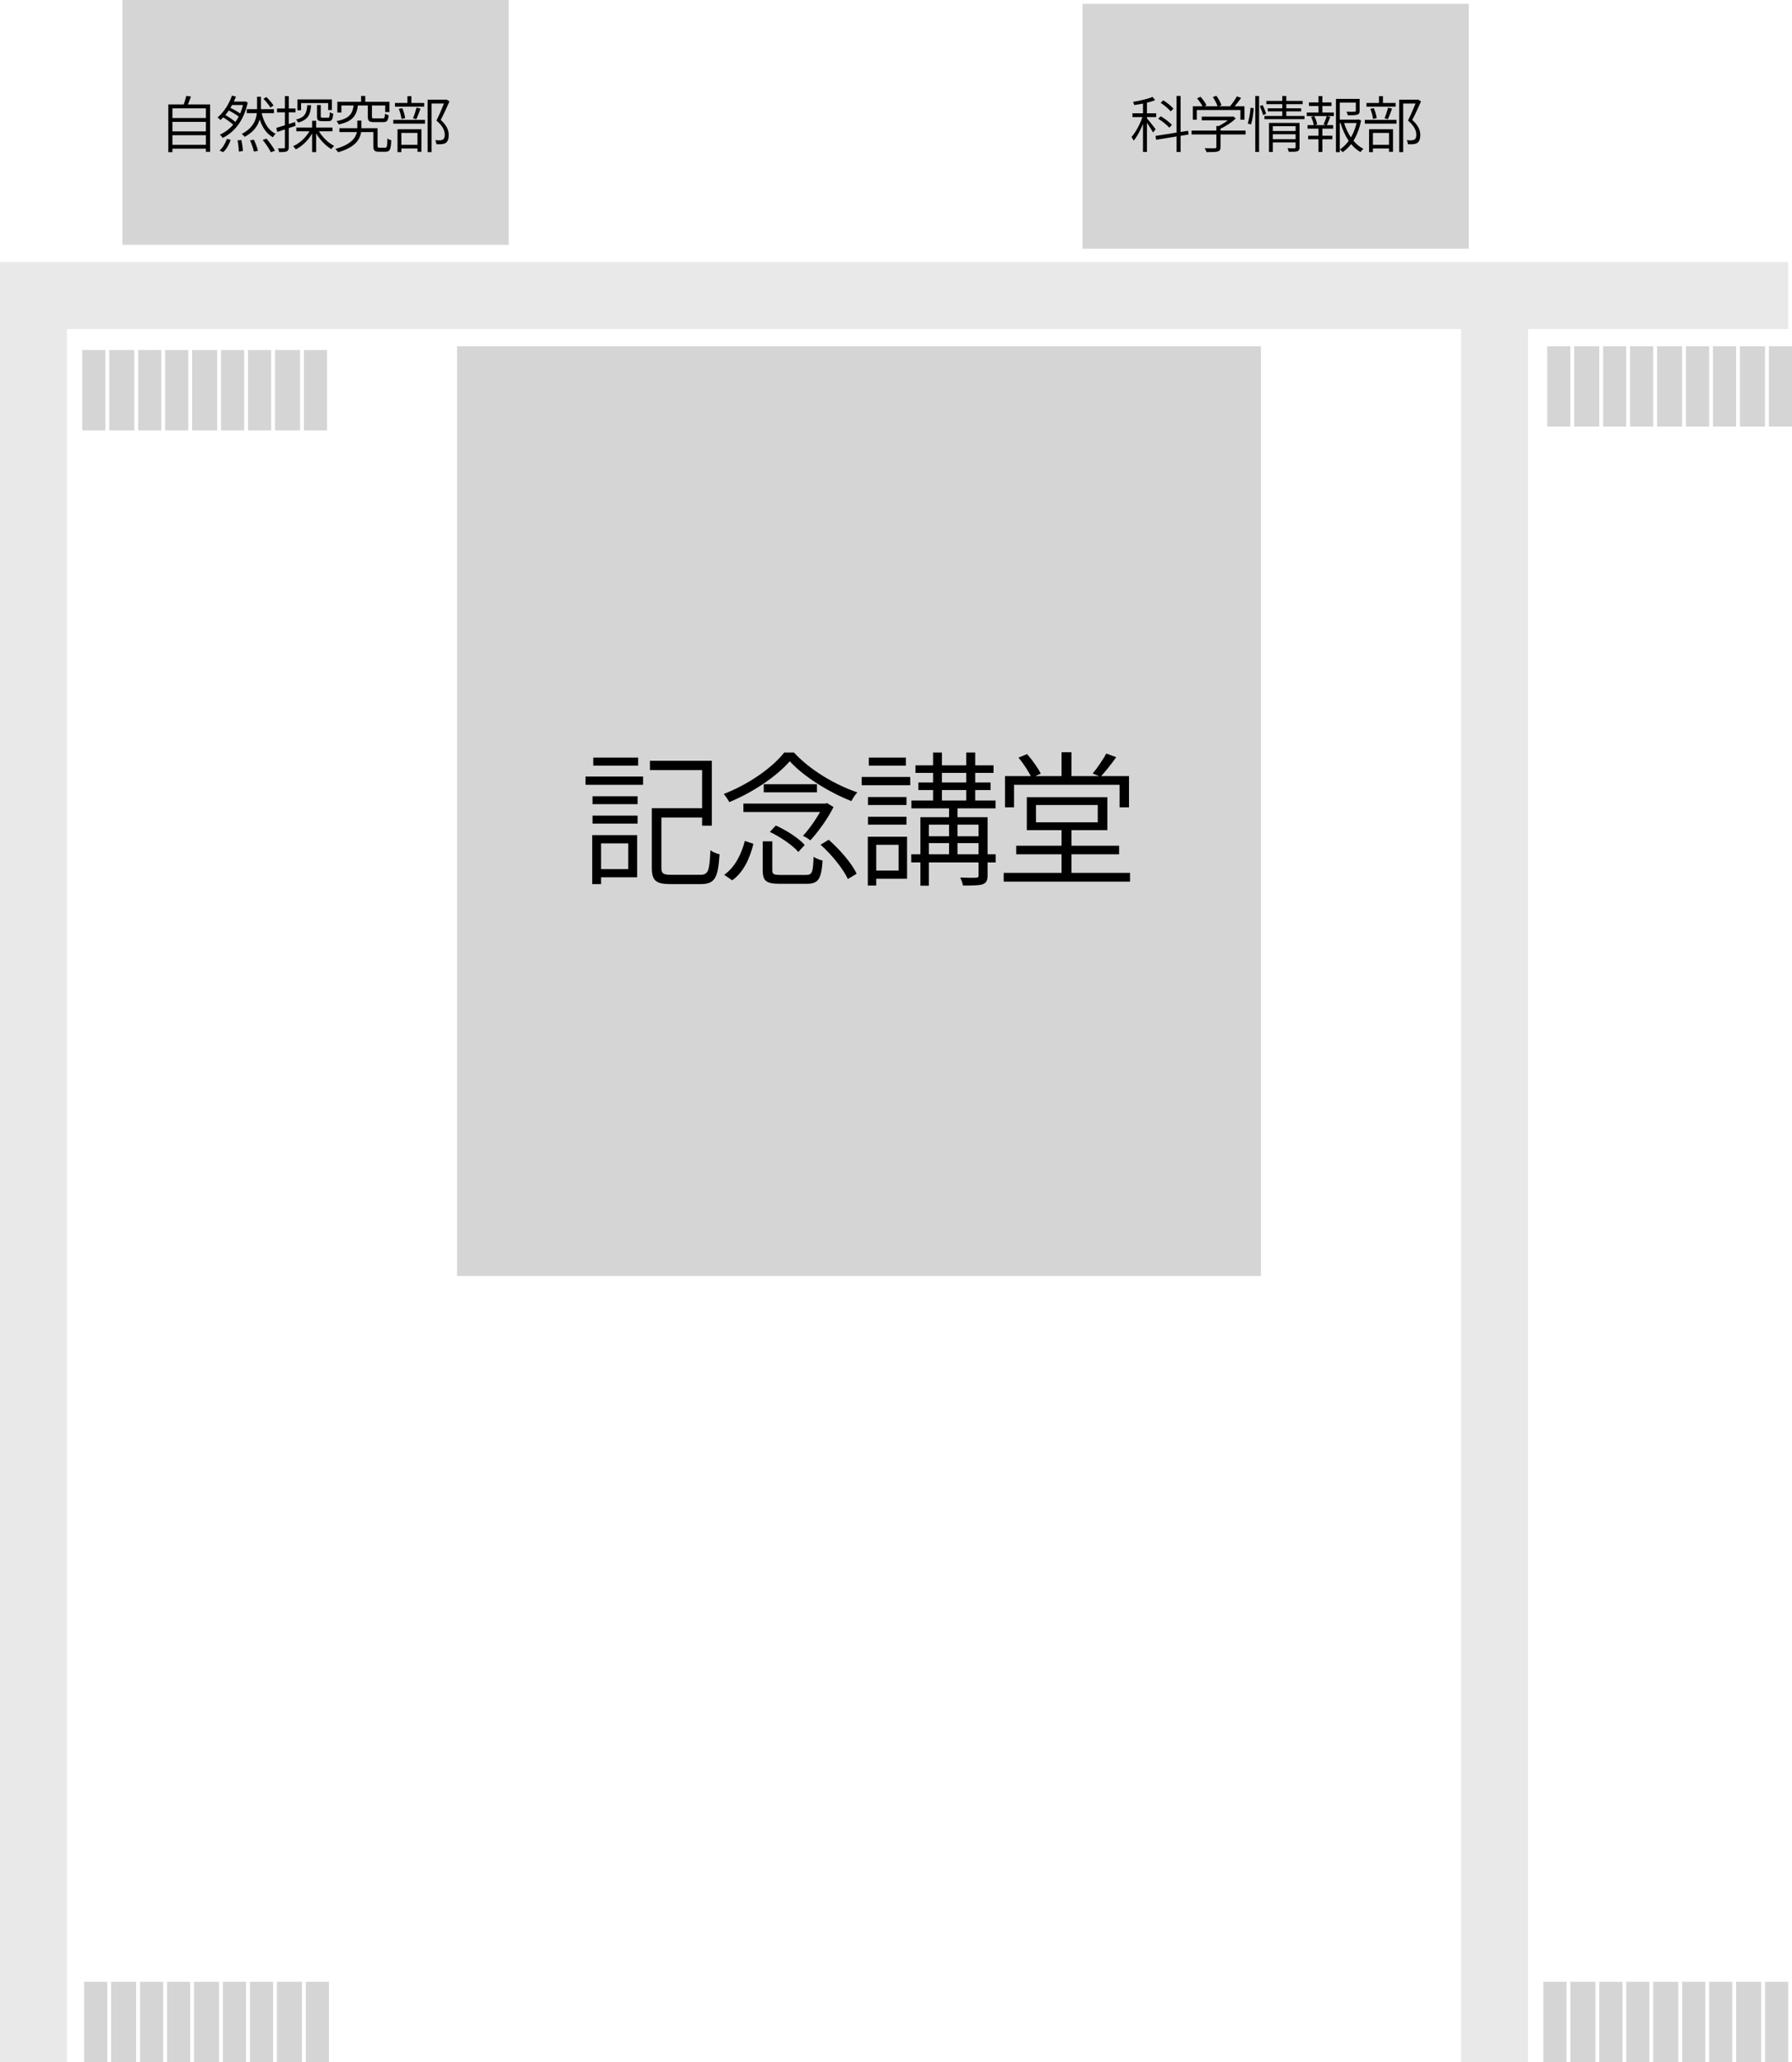 <svg width="937" height="1078" viewBox="0 0 937 1078" fill="none" xmlns="http://www.w3.org/2000/svg">
<rect opacity="0.9" x="44" y="1036" width="12.095" height="42" fill="#D1D1D1"/>
<rect opacity="0.9" x="87.338" y="1036" width="12.095" height="42" fill="#D1D1D1"/>
<rect opacity="0.9" x="130.678" y="1036" width="12.095" height="42" fill="#D1D1D1"/>
<rect opacity="0.9" x="58.109" y="1036" width="13.102" height="42" fill="#D1D1D1"/>
<rect opacity="0.9" x="101.449" y="1036" width="13.102" height="42" fill="#D1D1D1"/>
<rect opacity="0.9" x="144.787" y="1036" width="13.102" height="42" fill="#D1D1D1"/>
<rect opacity="0.9" x="73.228" y="1036" width="12.095" height="42" fill="#D1D1D1"/>
<rect opacity="0.9" x="116.566" y="1036" width="12.095" height="42" fill="#D1D1D1"/>
<rect opacity="0.9" x="159.906" y="1036" width="12.095" height="42" fill="#D1D1D1"/>
<rect opacity="0.9" x="809" y="181" width="12.095" height="42" fill="#D1D1D1"/>
<rect opacity="0.9" x="852.338" y="181" width="12.095" height="42" fill="#D1D1D1"/>
<rect opacity="0.9" x="895.678" y="181" width="12.095" height="42" fill="#D1D1D1"/>
<rect opacity="0.9" x="823.109" y="181" width="13.102" height="42" fill="#D1D1D1"/>
<rect opacity="0.9" x="866.449" y="181" width="13.102" height="42" fill="#D1D1D1"/>
<rect opacity="0.9" x="909.787" y="181" width="13.102" height="42" fill="#D1D1D1"/>
<rect opacity="0.9" x="838.229" y="181" width="12.095" height="42" fill="#D1D1D1"/>
<rect opacity="0.9" x="881.566" y="181" width="12.095" height="42" fill="#D1D1D1"/>
<rect opacity="0.9" x="924.906" y="181" width="12.095" height="42" fill="#D1D1D1"/>
<rect opacity="0.9" x="807" y="1036" width="12.095" height="42" fill="#D1D1D1"/>
<rect opacity="0.9" x="850.338" y="1036" width="12.095" height="42" fill="#D1D1D1"/>
<rect opacity="0.9" x="893.678" y="1036" width="12.095" height="42" fill="#D1D1D1"/>
<rect opacity="0.9" x="821.109" y="1036" width="13.102" height="42" fill="#D1D1D1"/>
<rect opacity="0.9" x="864.449" y="1036" width="13.102" height="42" fill="#D1D1D1"/>
<rect opacity="0.9" x="907.787" y="1036" width="13.102" height="42" fill="#D1D1D1"/>
<rect opacity="0.9" x="836.229" y="1036" width="12.095" height="42" fill="#D1D1D1"/>
<rect opacity="0.9" x="879.566" y="1036" width="12.095" height="42" fill="#D1D1D1"/>
<rect opacity="0.9" x="922.906" y="1036" width="12.095" height="42" fill="#D1D1D1"/>
<rect opacity="0.9" x="43" y="183" width="12.095" height="42" fill="#D1D1D1"/>
<rect opacity="0.9" x="86.338" y="183" width="12.095" height="42" fill="#D1D1D1"/>
<rect opacity="0.9" x="129.678" y="183" width="12.095" height="42" fill="#D1D1D1"/>
<rect opacity="0.9" x="57.109" y="183" width="13.102" height="42" fill="#D1D1D1"/>
<rect opacity="0.9" x="100.449" y="183" width="13.102" height="42" fill="#D1D1D1"/>
<rect opacity="0.9" x="143.787" y="183" width="13.102" height="42" fill="#D1D1D1"/>
<rect opacity="0.9" x="72.228" y="183" width="12.095" height="42" fill="#D1D1D1"/>
<rect opacity="0.9" x="115.566" y="183" width="12.095" height="42" fill="#D1D1D1"/>
<rect opacity="0.9" x="158.906" y="183" width="12.095" height="42" fill="#D1D1D1"/>
<path d="M0 137H35V1078H0V137Z" fill="#D0D0D0" fill-opacity="0.47"/>
<path d="M764 172H799V1078H764V172Z" fill="#D0D0D0" fill-opacity="0.47"/>
<rect x="35" y="137" width="900" height="35" fill="#D0D0D0" fill-opacity="0.47"/>
<rect opacity="0.9" x="566" y="2" width="202" height="128" fill="#D1D1D1"/>
<path d="M597.644 52.776H599.724V79.432H597.644V52.776ZM592.14 59.208H604.556V61.224H592.14V59.208ZM597.74 59.976L599.116 60.552C597.836 65.032 595.212 70.632 592.78 73.544C592.556 72.968 592.012 72.104 591.628 71.624C593.964 69.064 596.588 64.008 597.74 59.976ZM602.636 50.664L603.98 52.36C601.132 53.544 596.716 54.408 593.068 54.92C592.972 54.44 592.684 53.704 592.428 53.256C596.044 52.648 600.268 51.72 602.636 50.664ZM599.596 61.704C600.428 62.568 603.532 66.6 604.268 67.56L602.892 69.256C602.124 67.72 599.532 63.816 598.572 62.6L599.596 61.704ZM615.212 50.152H617.324V79.464H615.212V50.152ZM604.204 71.048L621.196 68.36L621.516 70.312L604.524 73.064L604.204 71.048ZM606.892 53.736L608.268 52.456C610.188 53.64 612.492 55.496 613.58 56.84L612.108 58.216C611.052 56.904 608.812 55.016 606.892 53.736ZM605.58 62.056L606.924 60.776C609.068 62.024 611.596 63.944 612.78 65.32L611.372 66.728C610.188 65.352 607.724 63.336 605.58 62.056ZM628.364 60.968H644.396V62.888H628.364V60.968ZM623.052 68.264H651.276V70.28H623.052V68.264ZM636.012 65.896H638.188V76.872C638.188 78.216 637.836 78.856 636.716 79.176C635.596 79.528 633.804 79.528 630.86 79.528C630.7 78.952 630.252 78.088 629.9 77.48C632.428 77.544 634.572 77.544 635.244 77.512C635.884 77.448 636.012 77.32 636.012 76.84V65.896ZM643.756 60.968H644.3L644.748 60.84L646.156 61.896C643.98 64.072 640.588 66.248 637.548 67.528C637.292 67.144 636.716 66.568 636.332 66.28C639.084 65.128 642.188 63.048 643.756 61.384V60.968ZM623.724 55.56H650.7V62.568H648.588V57.512H625.772V62.568H623.724V55.56ZM646.732 50.376L648.94 51.176C647.596 53.128 645.9 55.272 644.556 56.68L642.86 55.912C644.14 54.44 645.836 52.072 646.732 50.376ZM625.932 51.432L627.724 50.568C628.972 51.944 630.316 53.768 630.828 55.048L628.972 55.976C628.428 54.728 627.116 52.808 625.932 51.432ZM634.188 50.728L636.012 50.056C637.132 51.592 638.284 53.672 638.668 55.016L636.716 55.816C636.332 54.44 635.244 52.296 634.188 50.728ZM664.972 68.488H677.996V70.184H664.972V68.488ZM662.156 52.744H681.132V54.44H662.156V52.744ZM662.892 56.616H680.364V58.216H662.892V56.616ZM661.164 60.616H682.092V62.28H661.164V60.616ZM664.972 72.776H678.092V74.44H664.972V72.776ZM663.532 64.264H678.028V65.96H665.516V79.464H663.532V64.264ZM677.452 64.264H679.5V77C679.5 78.12 679.276 78.696 678.412 79.048C677.548 79.368 676.14 79.368 673.868 79.368C673.772 78.824 673.484 78.024 673.228 77.48C674.892 77.576 676.428 77.544 676.876 77.544C677.324 77.512 677.452 77.384 677.452 76.968V64.264ZM670.476 50.184H672.588V61.128H670.476V50.184ZM656.364 50.184H658.348V79.464H656.364V50.184ZM653.9 56.328L655.532 56.552C655.404 59.048 654.892 62.728 654.124 65.096L652.428 64.552C653.164 62.344 653.708 58.824 653.9 56.328ZM658.764 55.496L660.236 54.92C660.94 56.392 661.708 58.28 661.996 59.464L660.46 60.2C660.172 59.016 659.436 57 658.764 55.496ZM699.628 62.536H710.22V64.328H699.628V62.536ZM698.54 51.688H709.932V53.64H700.556V79.56H698.54V51.688ZM708.94 51.688H710.924V57.896C710.924 59.016 710.7 59.592 709.74 59.912C708.812 60.264 707.244 60.264 704.748 60.264C704.652 59.688 704.364 58.92 704.044 58.376C706.124 58.44 707.788 58.44 708.3 58.376C708.812 58.344 708.94 58.248 708.94 57.896V51.688ZM702.604 63.688C704.364 69.8 708.044 75.4 712.908 77.768C712.428 78.184 711.756 78.952 711.404 79.496C706.412 76.744 702.796 70.824 700.908 64.136L702.604 63.688ZM709.58 62.536H709.964L710.348 62.44L711.692 62.952C710.412 69.8 707.18 76.104 702.028 79.56C701.708 79.08 701.068 78.472 700.588 78.12C705.452 74.952 708.524 68.904 709.58 63.048V62.536ZM684.428 53.544H696.204V55.432H684.428V53.544ZM684.012 70.952H696.652V72.808H684.012V70.952ZM683.276 58.824H697.452V60.68H683.276V58.824ZM683.692 65.416H697.068V67.272H683.692V65.416ZM689.42 50.216H691.436V59.464H689.42V50.216ZM689.42 66.216H691.436V79.464H689.42V66.216ZM693.74 60.616L695.596 61.128C694.956 62.664 694.316 64.36 693.708 65.512L692.076 65.032C692.652 63.816 693.388 61.896 693.74 60.616ZM685.548 61.096L687.18 60.68C687.916 62.056 688.588 63.912 688.716 65.032L686.988 65.544C686.828 64.36 686.22 62.536 685.548 61.096ZM731.596 52.104H741.26V54.12H733.676V79.528H731.596V52.104ZM714.508 53.832H729.772V55.752H714.508V53.832ZM713.644 62.664H730.22V64.648H713.644V62.664ZM721.036 50.28H723.116V54.984H721.036V50.28ZM716.524 56.904L718.348 56.52C719.052 58.12 719.66 60.328 719.852 61.736L717.932 62.184C717.772 60.776 717.228 58.568 716.524 56.904ZM725.804 56.264L727.884 56.776C727.18 58.664 726.38 60.872 725.676 62.312L723.948 61.832C724.588 60.328 725.388 57.896 725.804 56.264ZM716.62 75.688H727.276V77.64H716.62V75.688ZM715.852 67.56H728.364V79.368H726.284V69.48H717.868V79.528H715.852V67.56ZM740.684 52.104H741.1L741.452 52.008L743.02 53C741.708 56.008 739.98 59.752 738.444 62.696C741.804 65.736 742.636 68.264 742.636 70.568C742.636 72.456 742.188 73.96 741.1 74.696C740.556 75.048 739.852 75.272 739.02 75.368C738.188 75.464 737.132 75.432 736.172 75.4C736.14 74.792 735.948 73.896 735.564 73.256C736.556 73.352 737.516 73.384 738.188 73.352C738.732 73.288 739.212 73.192 739.596 72.968C740.332 72.52 740.556 71.528 740.556 70.344C740.524 68.296 739.564 65.864 736.204 63.016C737.9 59.688 739.66 55.336 740.684 52.776V52.104Z" fill="black"/>
<rect opacity="0.9" x="239" y="181" width="420.324" height="486" fill="#D1D1D1"/>
<path d="M343.1 422.496H369.548V427.36H343.1V422.496ZM340.82 422.496H345.836V453.656C345.836 456.62 346.748 457.304 351.004 457.304C353.056 457.304 363.468 457.304 366.128 457.304C370.384 457.304 370.992 455.252 371.448 444.46C372.664 445.372 374.792 446.284 376.236 446.588C375.476 458.748 373.88 462.168 366.432 462.168C364.608 462.168 352.372 462.168 350.7 462.168C343.1 462.168 340.82 460.496 340.82 453.656V422.496ZM339.832 397.72H372.208V431.616H367.116V402.584H339.832V397.72ZM309.812 416.264H333.372V420.368H309.812V416.264ZM310.192 396.048H333.676V400.228H310.192V396.048ZM309.812 426.372H333.372V430.552H309.812V426.372ZM306.164 405.928H336.26V410.26H306.164V405.928ZM312.168 436.556H333.144V458.596H312.168V454.34H328.508V440.888H312.168V436.556ZM309.66 436.556H314.296V462.168H309.66V436.556ZM398.808 439.824H403.824V454.948C403.824 456.924 404.508 457.38 408.232 457.38C409.98 457.38 418.948 457.38 421.304 457.38C424.648 457.38 425.104 456.24 425.408 447.88C426.548 448.716 428.676 449.552 430.12 449.856C429.436 459.66 427.916 462.016 421.684 462.016C420.164 462.016 409.372 462.016 407.928 462.016C400.632 462.016 398.808 460.572 398.808 454.948V439.824ZM402.532 434.884L405.648 431.54C411.272 434.048 417.732 438.228 420.772 441.724L417.428 445.372C414.464 441.876 408.08 437.544 402.532 434.884ZM429.056 441.572L433.312 438.988C439.164 444.156 445.472 451.376 447.904 456.772L443.344 459.508C440.912 454.34 434.984 446.816 429.056 441.572ZM389.46 439.596L393.944 441.116C392.196 448.184 389.004 455.86 382.848 460.192L378.668 457.304C384.368 453.352 387.712 446.36 389.46 439.596ZM388.7 420.064H432.096V424.472H388.7V420.064ZM399.34 409.956H427.156V414.212H399.34V409.956ZM412.944 397.948C406.408 405.548 393.944 414.136 381.328 419.304C380.72 418.088 379.428 416.188 378.44 415.048C391.284 410.108 403.824 401.368 410.056 393.388H415.148C423.432 402.432 436.58 410.26 448.284 414.212C447.144 415.428 445.928 417.328 445.168 418.772C433.844 414.364 420.316 406.08 412.944 397.948ZM430.576 420.064H431.64L432.476 419.836L435.82 421.888C432.932 427.816 427.84 434.808 423.736 439.292C422.748 438.532 421.076 437.468 419.86 436.936C423.812 432.68 428.372 425.84 430.576 421.052V420.064ZM478.684 400.076H519.496V404.028H478.684V400.076ZM476.556 418.468H520.56V422.572H476.556V418.468ZM476.48 446.588H520.636V450.844H476.48V446.588ZM483.624 437.164H514.48V440.736H483.624V437.164ZM480.204 409.044H517.976V412.996H480.204V409.044ZM487.88 393.388H492.516V420.292H487.88V393.388ZM505.208 393.388H509.92V420.292H505.208V393.388ZM496.24 420.292H500.648V449.02H496.24V420.292ZM511.668 427.208H516.38V457.608C516.38 460.268 515.772 461.484 513.872 462.244C511.972 462.928 508.552 462.928 503.536 462.928C503.308 461.712 502.7 460.04 502.092 458.748C505.892 458.9 509.312 458.9 510.376 458.824C511.364 458.748 511.668 458.52 511.668 457.608V427.208ZM481.268 427.208H513.492V431.084H485.676V463.004H481.268V427.208ZM453.832 416.644H473.972V420.824H453.832V416.644ZM454.288 396.048H473.668V400.228H454.288V396.048ZM453.832 426.98H473.972V431.084H453.832V426.98ZM450.564 406.156H475.948V410.488H450.564V406.156ZM456.34 437.392H474.276V459.356H456.34V455.1H469.868V441.648H456.34V437.392ZM453.756 437.392H458.164V462.928H453.756V437.392ZM524.816 456.316H590.86V460.876H524.816V456.316ZM531.352 442.104H585.16V446.588H531.352V442.104ZM555.064 432.984H560.232V458.824H555.064V432.984ZM555.064 393.236H560.232V407.6H555.064V393.236ZM525.5 405.7H590.328V422.04H585.388V410.26H530.212V422.04H525.5V405.7ZM541.688 420.824V429.868H573.988V420.824H541.688ZM536.9 416.72H579.004V433.972H536.9V416.72ZM532.568 396.048L537.052 394.224C539.864 397.416 542.752 401.52 544.196 404.408L539.408 406.612C538.116 403.724 535.228 399.24 532.568 396.048ZM578.472 393.92L583.64 395.82C581.056 399.468 577.94 403.42 575.508 406.004L571.328 404.408C573.684 401.52 576.8 397.036 578.472 393.92Z" fill="black"/>
<rect opacity="0.9" x="64" width="202" height="128" fill="#D1D1D1"/>
<path d="M89.452 61.704H108.268V63.72H89.452V61.704ZM89.452 68.68H108.268V70.696H89.452V68.68ZM89.452 75.688H108.268V77.736H89.452V75.688ZM88.012 54.6H109.868V79.368H107.66V56.648H90.156V79.56H88.012V54.6ZM97.42 50.12L99.852 50.472C99.18 52.36 98.38 54.44 97.644 55.816L95.756 55.432C96.364 53.928 97.068 51.688 97.42 50.12ZM129.036 57.064H143.244V59.144H129.036V57.064ZM136.556 57.832C137.612 63.464 139.948 67.912 144.14 69.96C143.628 70.376 142.988 71.176 142.668 71.752C138.316 69.256 135.884 64.488 134.732 58.184L136.556 57.832ZM118.86 57.384L119.852 56.104C122.092 57.096 124.78 58.664 126.188 59.784L125.164 61.224C123.788 60.072 121.068 58.44 118.86 57.384ZM137.74 51.624L139.276 50.728C140.684 52.04 142.316 53.928 143.02 55.176L141.388 56.232C140.684 54.984 139.116 53.032 137.74 51.624ZM116.076 61L117.292 59.816C119.468 61.032 122.156 62.824 123.5 64.136L122.22 65.448C120.908 64.168 118.284 62.248 116.076 61ZM121.292 49.96L123.372 50.504C121.708 54.856 118.86 59.688 115.244 62.76C114.892 62.344 114.22 61.704 113.772 61.384C117.228 58.536 119.98 53.896 121.292 49.96ZM127.34 53.096H127.756L128.172 53L129.516 53.576C127.5 63.176 122.54 69.064 116.428 72.104C116.172 71.592 115.404 70.76 114.924 70.44C120.908 67.688 125.644 62.216 127.34 53.544V53.096ZM124.204 73.384L126.188 73.192C126.604 75.08 126.956 77.512 126.988 78.952L124.876 79.24C124.844 77.768 124.62 75.272 124.204 73.384ZM130.764 73.384L132.748 73.032C133.644 74.856 134.54 77.32 134.86 78.824L132.748 79.272C132.428 77.736 131.628 75.272 130.764 73.384ZM137.356 73.16L139.34 72.488C141.004 74.408 142.892 77.064 143.756 78.792L141.612 79.592C140.844 77.896 138.988 75.144 137.356 73.16ZM118.604 72.616L120.62 73.096C119.82 75.464 118.444 78.024 116.716 79.528L114.796 78.696C116.396 77.352 117.868 74.92 118.604 72.616ZM121.1 53.096H128.108V54.888H120.044L121.1 53.096ZM134.412 50.568H136.46V56.712C136.46 61.832 135.404 67.496 127.948 71.528C127.628 71.048 126.956 70.408 126.412 70.024C133.548 66.248 134.412 61.064 134.412 56.712V50.568ZM154.956 66.664H173.836V68.648H154.956V66.664ZM165.772 54.92H167.724V60.776C167.724 61.448 167.852 61.544 168.716 61.544C169.068 61.544 170.988 61.544 171.5 61.544C172.236 61.544 172.364 61.224 172.428 58.664C172.844 58.984 173.644 59.272 174.22 59.432C173.996 62.536 173.452 63.336 171.756 63.336C171.276 63.336 168.908 63.336 168.46 63.336C166.252 63.336 165.772 62.792 165.772 60.808V54.92ZM155.5 51.976H173.548V57.512H171.596V53.896H157.42V57.64H155.5V51.976ZM163.212 63.144H165.324V79.528H163.212V63.144ZM160.652 54.984H162.668C162.348 59.976 161.068 62.632 155.884 64.072C155.692 63.592 155.18 62.888 154.764 62.536C159.404 61.352 160.396 59.208 160.652 54.984ZM166.188 67.56C167.948 71.112 171.372 74.6 174.732 76.264C174.252 76.648 173.58 77.384 173.228 77.96C169.836 75.976 166.38 72.136 164.492 68.2L166.188 67.56ZM162.444 67.368L164.14 67.976C162.188 72.328 158.604 76.136 154.668 78.088C154.316 77.576 153.74 76.808 153.26 76.424C157.068 74.76 160.652 71.24 162.444 67.368ZM144.428 66.888C146.892 66.152 150.636 64.968 154.284 63.784L154.572 65.768C151.212 66.92 147.692 68.072 145.004 68.968L144.428 66.888ZM144.844 56.712H154.54V58.728H144.844V56.712ZM148.972 50.216H150.988V76.968C150.988 78.184 150.7 78.792 149.932 79.112C149.196 79.464 148.012 79.528 145.964 79.528C145.9 79.016 145.612 78.12 145.356 77.544C146.796 77.576 148.044 77.576 148.428 77.544C148.812 77.544 148.972 77.416 148.972 76.968V50.216ZM177.484 67.016H196.396V69.032H177.484V67.016ZM195.212 67.016H197.42V76.264C197.42 77.096 197.58 77.224 198.508 77.224C198.892 77.224 200.876 77.224 201.388 77.224C202.316 77.224 202.476 76.648 202.572 72.392C203.02 72.808 203.98 73.16 204.588 73.352C204.396 78.152 203.82 79.336 201.612 79.336C201.132 79.336 198.668 79.336 198.22 79.336C195.884 79.336 195.212 78.728 195.212 76.264V67.016ZM188.812 50.152H190.988V54.408H188.812V50.152ZM184.972 54.568H187.212C186.572 60.296 184.62 63.464 177.068 65.064C176.876 64.552 176.364 63.72 175.948 63.304C182.86 61.992 184.428 59.368 184.972 54.568ZM192.332 54.568H194.476V61.032C194.476 61.768 194.636 61.896 195.852 61.896C196.396 61.896 199.372 61.896 200.108 61.896C201.004 61.896 201.196 61.576 201.292 59.432C201.74 59.784 202.604 60.104 203.212 60.232C202.956 63.112 202.348 63.848 200.332 63.848C199.756 63.848 196.204 63.848 195.66 63.848C193.004 63.848 192.332 63.272 192.332 61.064V54.568ZM176.396 53.192H203.628V58.568H201.42V55.144H178.508V58.824H176.396V53.192ZM186.828 63.048H188.972V66.856C188.972 71.176 187.564 76.52 176.78 79.592C176.492 79.08 175.82 78.344 175.34 77.864C185.58 74.984 186.828 70.312 186.828 66.824V63.048ZM223.596 52.104H233.26V54.12H225.676V79.528H223.596V52.104ZM206.508 53.832H221.772V55.752H206.508V53.832ZM205.644 62.664H222.22V64.648H205.644V62.664ZM213.036 50.28H215.116V54.984H213.036V50.28ZM208.524 56.904L210.348 56.52C211.052 58.12 211.66 60.328 211.852 61.736L209.932 62.184C209.772 60.776 209.228 58.568 208.524 56.904ZM217.804 56.264L219.884 56.776C219.18 58.664 218.38 60.872 217.676 62.312L215.948 61.832C216.588 60.328 217.388 57.896 217.804 56.264ZM208.62 75.688H219.276V77.64H208.62V75.688ZM207.852 67.56H220.364V79.368H218.284V69.48H209.868V79.528H207.852V67.56ZM232.684 52.104H233.1L233.452 52.008L235.02 53C233.708 56.008 231.98 59.752 230.444 62.696C233.804 65.736 234.636 68.264 234.636 70.568C234.636 72.456 234.188 73.96 233.1 74.696C232.556 75.048 231.852 75.272 231.02 75.368C230.188 75.464 229.132 75.432 228.172 75.4C228.14 74.792 227.948 73.896 227.564 73.256C228.556 73.352 229.516 73.384 230.188 73.352C230.732 73.288 231.212 73.192 231.596 72.968C232.332 72.52 232.556 71.528 232.556 70.344C232.524 68.296 231.564 65.864 228.204 63.016C229.9 59.688 231.66 55.336 232.684 52.776V52.104Z" fill="black"/>
</svg>
